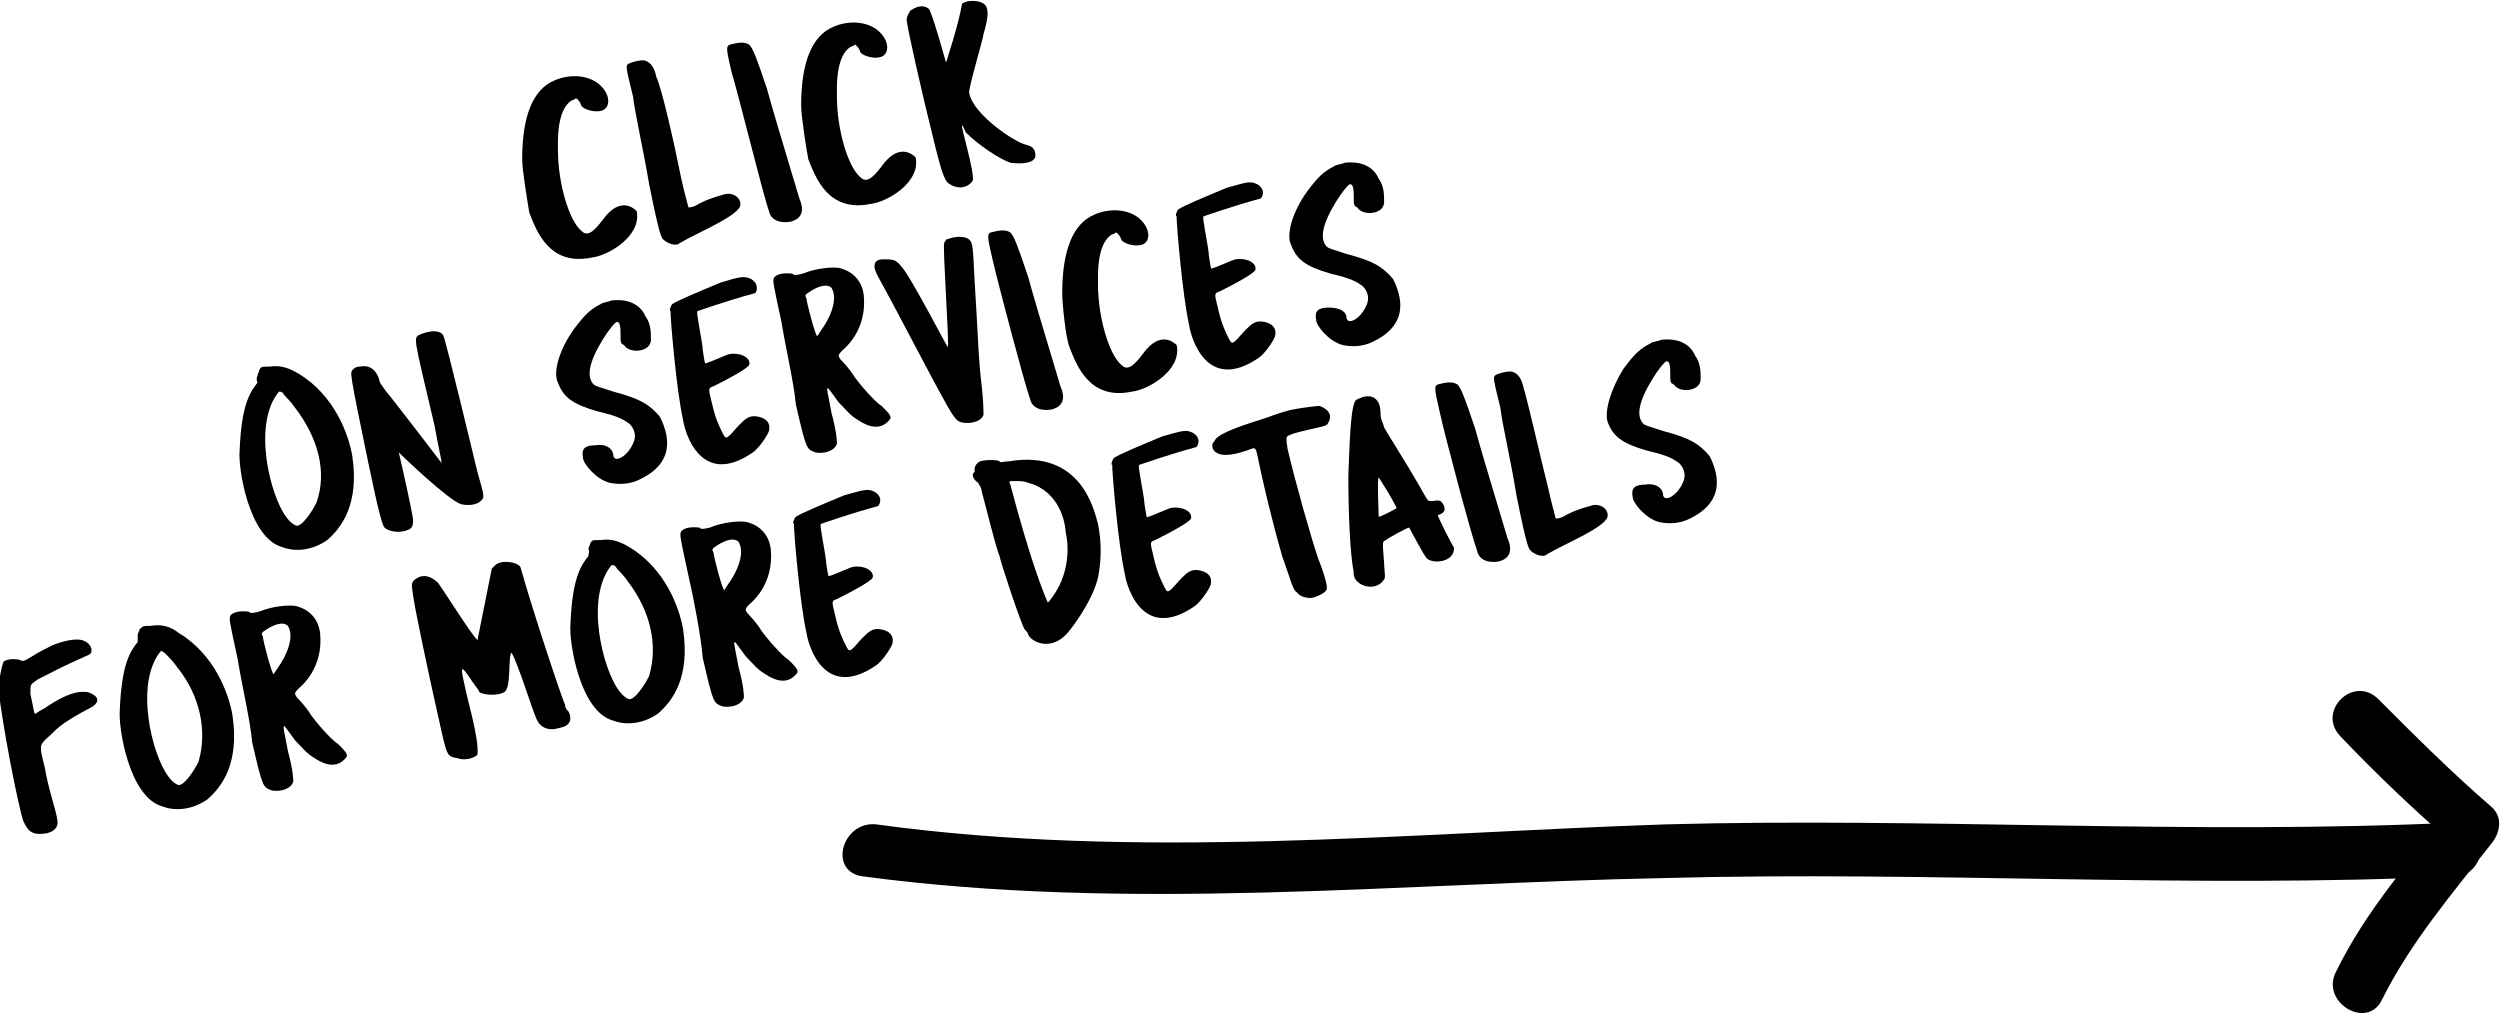 <?xml version="1.0" encoding="utf-8"?>
<!-- Generator: Adobe Illustrator 21.1.0, SVG Export Plug-In . SVG Version: 6.00 Build 0)  -->
<svg version="1.1" id="Layer_1" xmlns="http://www.w3.org/2000/svg" xmlns:xlink="http://www.w3.org/1999/xlink" x="0px" y="0px"
	 viewBox="0 0 139.8 56.7" style="enable-background:new 0 0 139.8 56.7;" xml:space="preserve">
<g>
	<g>
		<path d="M133,39.1c2.1,2.1,4.1,4.1,6.3,6c0.7,0.6,0.5,1.5,0,2.1c-2.2,2.8-4.5,5.5-6.1,8.7c-0.8,1.7-3.4,0.2-2.6-1.5
			c1.7-3.5,4.2-6.3,6.6-9.3c0,0.7,0,1.4,0,2.1c-2.2-1.9-4.3-3.9-6.3-6C129.5,39.8,131.6,37.7,133,39.1L133,39.1z"/>
	</g>
</g>
<g>
	<g>
		<path d="M137.3,49c-14.7,0.7-29.4-0.3-44.2,0.1c-15,0.3-30,1.9-44.9-0.1c-1.9-0.3-1.1-3.1,0.8-2.9c14.6,2,29.4,0.5,44.1,0
			c14.7-0.4,29.4,0.6,44.2-0.1C139.2,45.9,139.2,48.9,137.3,49L137.3,49z"/>
	</g>
</g>
<g>
	<path d="M29.2,8.9c0-2.4,0.6-3.9,1.8-4.4c0.9-0.4,2-0.3,2.6,0.3s0.5,1.3,0,1.4c-0.4,0.1-1-0.1-1.1-0.3c0-0.1-0.2-0.4-0.3-0.4
		c0,0-0.1,0.1-0.2,0.1c-0.9,0.5-0.8,2.4-0.8,2.8c0,1.8,0.6,3.9,1.3,4.5c0.3,0.3,0.6,0.2,1.2-0.6c1-1.4,1.8-0.6,1.9-0.5
		c0.3,1.4-1.6,2.5-2.5,2.6c-2.4,0.5-3.1-1.5-3.5-2.5C29.5,11.3,29.2,9.5,29.2,8.9z"/>
	<path d="M35.4,5.4C35,3.8,35,3.7,35.1,3.6c0.1-0.1,0.8-0.3,1-0.2c0.3,0.1,0.5,0.4,0.6,0.9C37,4.9,37.7,8,38.1,10
		c0.2,0.9,0.4,1.6,0.4,1.6s0.2,0,0.4-0.1c0.5-0.3,1.1-0.5,1.5-0.6c0.5-0.2,1,0.1,1,0.5c0.1,0.6-2.4,1.6-3.4,2.2
		c-0.2,0.2-0.7,0-0.9-0.2c-0.1-0.1-0.2-0.1-0.8-3.1C36,8.5,35.5,6.3,35.4,5.4z"/>
	<path d="M40.9,4c-0.3-1.3-0.3-1.4-0.1-1.5c0.4-0.1,0.8-0.2,1.1,0c0.2,0.2,0.4,0.7,1,2.5c0.3,1.1,0.6,2.1,1.8,6.1
		c0.4,0.9-0.1,1.2-0.5,1.3c-0.6,0.1-1.1-0.1-1.2-0.6C42.7,11,41.3,5.3,40.9,4z"/>
	<path d="M44.8,5.9c0-2.4,0.6-3.9,1.8-4.4c0.9-0.4,2-0.3,2.6,0.3c0.6,0.6,0.5,1.3,0,1.4c-0.4,0.1-1-0.1-1.1-0.3
		c0-0.1-0.2-0.4-0.3-0.4c0,0-0.1,0.1-0.2,0.1c-0.9,0.5-0.8,2.4-0.8,2.8c0,1.8,0.6,3.9,1.3,4.5c0.3,0.3,0.6,0.2,1.2-0.6
		c1-1.4,1.8-0.6,1.9-0.5c0.3,1.4-1.6,2.5-2.5,2.6c-2.4,0.5-3.1-1.5-3.5-2.5C45.1,8.4,44.8,6.5,44.8,5.9z"/>
	<path d="M50.7,1.1c0-0.2,0.1-0.3,0.2-0.5c0.7-0.5,1.1-0.1,1.1,0c0.3,0.7,0.9,2.9,0.9,2.9c0,0,0.7-2.1,0.9-3.3
		c0.3-0.2,0.9-0.2,1.2,0c0.3,0.2,0.3,0.7,0,1.7c0,0.2-0.9,3.2-0.8,3.3c0.2,1.2,2.6,2.8,3.2,2.9c0.4,0.1,0.5,0.3,0.5,0.6
		c0,0.4-0.7,0.5-1.4,0.4c-0.6-0.2-1.8-1-2.5-1.7C53.9,7.1,53.8,7,53.8,7c-0.1,0,0.7,2.6,0.6,3.1c-0.2,0.3-0.6,0.5-1.1,0.3
		c-0.4-0.2-0.5-0.2-1-2.2C51.5,5,50.7,1.4,50.7,1.1z"/>
	<path d="M14.4,21c0-0.1,0.1-0.2,0.1-0.3c0.1-0.2,0.1-0.2,0.6-0.2c0.6-0.1,1.1,0.1,1.6,0.4c2,1.2,2.8,3.4,3,4.6
		c0.4,2.7-0.6,4-1.4,4.7c-1,0.7-2,0.6-2.5,0.4c-1.9-0.5-2.5-4.5-2.4-5.4c0.1-2.6,0.6-3.3,1-3.8C14.3,21.2,14.4,21,14.4,21z
		 M16.5,22.8c-0.2-0.3-0.5-0.6-0.6-0.7c-0.1-0.2-0.2-0.2-0.3-0.2c-1.5,1.8-0.5,5.8,0.4,7c0.2,0.3,0.5,0.5,0.6,0.5
		c0.3,0,0.8-0.7,1.1-1.3C18.3,26.4,17.8,24.5,16.5,22.8z"/>
	<path d="M24.3,23.8c-1.2-5.1-1.2-4.9-0.8-5.1c1-0.4,1.3,0,1.3,0.1c0.1,0.1,1.8,7.2,1.9,7.6c0.4,1.4,0.4,1.4,0.2,1.6
		c-0.2,0.2-0.6,0.3-1.1,0.2c-0.7-0.2-3.3-2.7-3.5-2.9c0.1,0.4,0.8,3.5,0.8,3.8c0,0.4-0.1,0.5-0.5,0.6c-0.4,0.1-0.9,0-1.1-0.2
		c-0.1-0.1-0.3-0.7-0.9-3.6c-1.1-5.3-1-5-0.9-5.2c0.1-0.1,0.2-0.2,0.4-0.2c0.5-0.1,0.9,0.1,1.1,0.7c0,0.2,0.2,0.4,0.4,0.7
		c0.2,0.2,3.1,4,3.1,4C24.7,25.8,24.5,24.9,24.3,23.8z"/>
	<path d="M32.1,18.4c0.6-0.8,0.9-1.1,1.5-1.4c0.1-0.1,0.4-0.1,0.6-0.2c0.9-0.1,1.6,0.2,1.9,0.9c0.3,0.4,0.3,0.9,0.3,1.3
		c0,0.7-1.2,0.8-1.5,0.3c-0.2-0.1-0.2-0.1-0.2-0.7c0-0.5-0.1-0.6-0.2-0.6c-0.1,0-0.5,0.5-0.8,1c-0.8,1.3-0.9,2.1-0.5,2.5
		c0.1,0.1,0.5,0.2,1.1,0.4c1.5,0.4,2,0.7,2.6,1.4c1.1,2.2-0.3,3.1-1.1,3.5c-0.6,0.3-1.2,0.3-1.7,0.2c-0.8-0.2-1.5-1.1-1.5-1.4
		c-0.1-0.5,0.1-0.7,0.7-0.7c0.6-0.1,1,0.2,1,0.6c0.1,0.4,0.8,0,1.1-0.7c0.2-0.4,0.1-0.8-0.2-1.1c-0.3-0.2-0.5-0.4-1.8-0.7
		c-1.4-0.4-1.9-0.8-2.2-1.6C30.9,20.8,31.3,19.5,32.1,18.4z"/>
	<path d="M37.6,17c0.3-0.2,1.5-0.7,2.7-1.2c1-0.3,1.3-0.4,1.7-0.2c0.5,0.3,0.3,0.8,0.2,0.8c-1.5,0.4-3.2,1-3.2,1
		c-0.1,0,0.3,1.8,0.3,2.2c0.1,0.6,0.1,0.8,0.2,0.7c0.1,0,1.2-0.5,1.3-0.5c0.6-0.1,1.2,0.2,1.1,0.6c-0.1,0.2-1,0.7-2,1.2
		c-0.3,0.1-0.3,0.1-0.1,0.9c0.2,0.9,0.4,1.3,0.6,1.7c0.2,0.4,0.2,0.4,0.9-0.4c0.4-0.4,0.6-0.6,1.1-0.5c0.5,0.1,0.7,0.4,0.6,0.8
		c-0.1,0.3-0.6,1-0.9,1.2c-2.9,2-3.8-1.1-3.9-1.8c-0.4-1.8-0.7-5.7-0.7-5.9c0-0.1,0-0.2,0-0.2C37.4,17.4,37.5,17.1,37.6,17z"/>
	<path d="M43.7,18c-0.5-2.3-0.5-2.3-0.4-2.5c0.3-0.3,0.9-0.2,1-0.2c0.1,0.1,0.2,0.1,0.6,0c0.7-0.3,1.7-0.4,2.1-0.3
		c0.7,0.2,1.2,0.7,1.3,1.5c0.2,2-1.1,3-1.2,3.1c-0.3,0.3-0.2,0.3-0.1,0.5c0.1,0.1,0.5,0.5,0.8,1c0.6,0.8,1.3,1.5,1.5,1.6
		c0.4,0.4,0.5,0.5,0.5,0.7c-0.5,0.7-1.2,0.5-1.8,0.1c-0.5-0.3-0.6-0.5-1.1-1c-0.3-0.4-0.5-0.7-0.6-0.8c-0.1,0,0,0.3,0.2,1.4
		c0.3,1.1,0.3,1.6,0.3,1.7c-0.1,0.4-0.7,0.6-1.2,0.5c-0.5-0.2-0.5-0.1-1.1-2.7C44.4,21.4,43.9,19.3,43.7,18z M46.1,18.2
		c0.5-0.8,0.7-1.6,0.4-2.1c-0.3-0.3-0.9,0-1.2,0.2c-0.3,0.2-0.3,0.2-0.2,0.4c0,0.2,0.5,2.1,0.6,2.1C45.7,18.8,45.9,18.5,46.1,18.2z"
		/>
	<path d="M52.8,13.6c0-0.1,0.1-0.1,0.1-0.2c0.8-0.3,1.2-0.1,1.3,0c0.2,0.2,0.2,0.3,0.3,2.3c0.2,3.1,0.2,4.3,0.4,5.9
		c0.1,0.9,0.1,1.6,0.1,1.6c-0.2,0.5-1,0.5-1.3,0.4c-0.2-0.1-0.3-0.1-1-1.4c-0.3-0.5-2.7-5.1-3.2-6c-0.2-0.4-0.6-1-0.6-1.3
		c0-0.3,0.2-0.4,0.5-0.4c0.5,0,0.7,0,1,0.4c0.5,0.5,2.6,4.6,2.6,4.5C53.1,19.4,52.7,13.7,52.8,13.6z"/>
	<path d="M55.5,14.5c-0.3-1.3-0.3-1.4-0.1-1.5c0.4-0.1,0.8-0.2,1.1,0c0.2,0.2,0.4,0.7,1,2.5c0.3,1.1,0.6,2.1,1.8,6.1
		c0.4,0.9-0.1,1.2-0.5,1.3c-0.6,0.1-1.1-0.1-1.2-0.6C57.3,21.5,55.8,15.8,55.5,14.5z"/>
	<path d="M59.4,16.4c0-2.4,0.6-3.9,1.8-4.4c0.9-0.4,2-0.3,2.6,0.3c0.6,0.6,0.5,1.3,0,1.4c-0.4,0.1-1-0.1-1.1-0.3
		c0-0.1-0.2-0.4-0.3-0.4c0,0-0.1,0.1-0.2,0.1c-0.9,0.5-0.8,2.4-0.8,2.8c0,1.8,0.6,3.9,1.3,4.5c0.3,0.3,0.6,0.2,1.2-0.6
		c1-1.4,1.8-0.6,1.9-0.5c0.3,1.4-1.6,2.5-2.5,2.6c-2.4,0.5-3.1-1.5-3.5-2.5C59.6,18.9,59.4,17,59.4,16.4z"/>
	<path d="M65.9,11.7c0.3-0.2,1.5-0.7,2.7-1.2c1.1-0.3,1.3-0.4,1.7-0.2c0.5,0.3,0.3,0.7,0.2,0.8c-1.5,0.4-3.2,1-3.2,1
		c-0.1,0,0.3,1.8,0.3,2.2c0.1,0.6,0.1,0.8,0.2,0.7c0.1,0,1.2-0.5,1.3-0.5c0.6-0.1,1.2,0.2,1.1,0.6c-0.1,0.2-1,0.7-2,1.2
		c-0.3,0.1-0.3,0.1-0.1,0.9c0.2,0.9,0.4,1.3,0.6,1.7c0.2,0.4,0.2,0.4,0.9-0.4c0.4-0.4,0.6-0.6,1.1-0.5c0.5,0.1,0.7,0.4,0.6,0.8
		c-0.1,0.3-0.6,1-0.9,1.2c-2.9,2-3.8-1.1-3.9-1.8c-0.4-1.8-0.7-5.7-0.7-5.9c0-0.1,0-0.2,0-0.2C65.7,12.1,65.8,11.8,65.9,11.7z"/>
	<path d="M73.1,10.7c0.6-0.8,0.9-1.1,1.5-1.4c0.1-0.1,0.4-0.1,0.6-0.2c0.9-0.1,1.6,0.2,1.9,0.9c0.3,0.4,0.3,0.9,0.3,1.3
		c0,0.7-1.2,0.8-1.5,0.3c-0.2-0.1-0.2-0.1-0.2-0.7c0-0.5-0.1-0.6-0.2-0.6c-0.1,0-0.5,0.5-0.8,1c-0.8,1.3-0.9,2.1-0.5,2.5
		c0.1,0.1,0.5,0.2,1.1,0.4c1.5,0.4,2,0.7,2.6,1.4c1.1,2.2-0.3,3.1-1.1,3.5c-0.6,0.3-1.2,0.3-1.7,0.2c-0.8-0.2-1.5-1.1-1.5-1.4
		c-0.1-0.5,0.1-0.7,0.7-0.7s1,0.2,1,0.6c0.1,0.4,0.8,0,1.1-0.7c0.2-0.4,0.1-0.8-0.2-1.1c-0.3-0.2-0.5-0.4-1.8-0.7
		c-1.4-0.4-1.9-0.8-2.2-1.6C71.9,13.1,72.3,11.8,73.1,10.7z"/>
	<path d="M1.8,36.7c0.3-0.2,0.7-0.4,1.1-0.6c0.7-0.3,1.4-0.4,1.7-0.3C5.2,36,5.2,36.5,5,36.6c-1.8,0.8-2.1,1-2.9,1.4
		c-0.4,0.3-0.4,0.2-0.4,0.8C1.9,39.7,1.9,40,2,39.9c0,0,0.3-0.2,0.5-0.3c1.6-1.1,2.2-0.9,2.4-0.9c0.6,0.2,0.7,0.5,0.3,0.8
		c-2.1,1.1-2,1.3-2.6,1.8c-0.4,0.4-0.4,0.4-0.1,1.6c0.2,1.2,0.6,2.3,0.7,2.9c0.1,0.5-0.2,0.7-0.6,0.8c-0.7,0.1-1,0-1.3-0.7
		c-0.3-0.9-1.2-5.5-1.4-7.5C0,37.8,0.1,37.2,0.2,37c0.1-0.1,0.5-0.2,0.9-0.1C1.3,37,1.3,37,1.8,36.7z"/>
	<path d="M7.7,35.5c0-0.1,0.1-0.2,0.1-0.3C8,35,8,35,8.4,35C9,34.9,9.5,35,10,35.4c2,1.2,2.8,3.4,3,4.6c0.4,2.7-0.6,4-1.4,4.7
		c-1,0.7-2,0.6-2.5,0.4c-1.9-0.5-2.5-4.5-2.4-5.4c0.1-2.6,0.6-3.3,1-3.8C7.7,35.7,7.7,35.5,7.7,35.5z M9.9,37.3
		c-0.2-0.3-0.5-0.6-0.6-0.7C9.1,36.4,9,36.4,9,36.4c-1.5,1.8-0.5,5.8,0.4,7c0.2,0.3,0.5,0.5,0.6,0.5c0.3,0,0.8-0.7,1.1-1.3
		C11.6,40.9,11.2,38.9,9.9,37.3z"/>
	<path d="M13.3,36.9c-0.5-2.3-0.5-2.3-0.4-2.5c0.3-0.3,0.9-0.2,1-0.2c0.1,0.1,0.2,0.1,0.6,0c0.7-0.3,1.7-0.4,2.1-0.3
		c0.7,0.2,1.2,0.7,1.3,1.5c0.2,2-1.1,3-1.2,3.1c-0.3,0.3-0.2,0.3-0.1,0.5c0.1,0.1,0.5,0.5,0.8,1c0.6,0.8,1.3,1.5,1.5,1.6
		c0.4,0.4,0.5,0.5,0.5,0.7c-0.5,0.7-1.2,0.5-1.8,0.1c-0.5-0.3-0.6-0.5-1.1-1c-0.3-0.4-0.5-0.7-0.6-0.8c-0.1,0,0,0.3,0.2,1.4
		c0.3,1.1,0.3,1.6,0.3,1.7c-0.1,0.4-0.7,0.6-1.2,0.5c-0.5-0.2-0.5-0.1-1.1-2.7C14,40.3,13.5,38.2,13.3,36.9z M15.7,37.1
		c0.5-0.8,0.7-1.6,0.4-2.1c-0.3-0.3-0.9,0-1.2,0.2c-0.3,0.2-0.3,0.2-0.2,0.4c0,0.2,0.5,2.1,0.6,2.1C15.3,37.7,15.5,37.4,15.7,37.1z"
		/>
	<path d="M27.5,31.8c0,0,0.1-0.1,0.2-0.2c0.3-0.3,1.2-0.2,1.4,0.1c0.7,2.5,2.4,7.6,2.5,7.7c0,0.2,0.1,0.3,0.2,0.4
		c0.2,0.4,0.1,0.8-0.5,0.9c-0.6,0.2-1.1,0-1.3-0.5c-0.2-0.4-1.1-3.3-1.4-3.7c-0.2,0.2,0,2-0.4,2.2c-0.3,0.2-1.1,0.2-1.4,0
		c0-0.1-0.2-0.3-0.4-0.6c-0.6-0.9-0.7-1-0.4,0.3c0.1,0.6,0.8,2.9,0.7,3.8c-0.3,0.3-0.9,0.3-1.1,0.2c-0.6-0.1-0.6-0.1-1-1.9
		c-0.9-4-1.2-5.6-1.4-6.6c-0.2-1.2-0.2-1.2-0.1-1.4c0.6-0.6,1.2-0.1,1.4,0.1c0.5,0.7,1.8,2.8,2.2,3.2L27.5,31.8z"/>
	<path d="M32.9,30.7c0-0.1,0.1-0.2,0.1-0.3c0.1-0.2,0.1-0.2,0.6-0.2c0.6-0.1,1.1,0.1,1.6,0.4c2,1.2,2.8,3.4,3,4.6
		c0.4,2.7-0.6,4-1.4,4.7c-1,0.7-2,0.6-2.5,0.4c-1.9-0.5-2.5-4.5-2.4-5.4c0.1-2.6,0.6-3.3,1-3.8C32.9,31,33,30.8,32.9,30.7z
		 M35.1,32.5c-0.2-0.3-0.5-0.6-0.6-0.7c-0.1-0.2-0.2-0.2-0.3-0.2c-1.5,1.8-0.5,5.8,0.4,7c0.2,0.3,0.5,0.5,0.6,0.5
		c0.3,0,0.8-0.7,1.1-1.3C36.8,36.1,36.4,34.2,35.1,32.5z"/>
	<path d="M38.5,32.2c-0.5-2.3-0.5-2.3-0.4-2.5c0.3-0.3,0.9-0.2,1-0.2c0.1,0.1,0.2,0.1,0.6,0c0.7-0.3,1.7-0.4,2.1-0.3
		c0.7,0.2,1.2,0.7,1.3,1.5c0.2,2-1.1,3-1.2,3.1c-0.3,0.3-0.2,0.3-0.1,0.5c0.1,0.1,0.5,0.5,0.8,1c0.6,0.8,1.3,1.5,1.5,1.6
		c0.4,0.4,0.5,0.5,0.5,0.7c-0.5,0.7-1.2,0.5-1.8,0.1c-0.5-0.3-0.6-0.5-1.1-1c-0.3-0.4-0.5-0.7-0.6-0.8c-0.1,0,0,0.3,0.2,1.4
		c0.3,1.1,0.3,1.6,0.3,1.7c-0.1,0.4-0.7,0.6-1.2,0.5c-0.5-0.2-0.5-0.1-1.1-2.7C39.2,35.6,38.8,33.5,38.5,32.2z M40.9,32.4
		c0.5-0.8,0.7-1.6,0.4-2.1c-0.3-0.3-0.9,0-1.2,0.2c-0.3,0.2-0.3,0.2-0.2,0.4c0,0.2,0.5,2.1,0.6,2.1C40.5,33,40.7,32.7,40.9,32.4z"/>
	<path d="M44.5,28.9c0.3-0.2,1.5-0.7,2.7-1.2c1.1-0.3,1.3-0.4,1.7-0.2c0.5,0.3,0.3,0.7,0.2,0.8c-1.5,0.4-3.2,1-3.2,1
		c-0.1,0,0.3,1.8,0.3,2.2c0.1,0.6,0.1,0.8,0.2,0.7c0.1,0,1.2-0.5,1.3-0.5c0.6-0.1,1.2,0.2,1.1,0.6c-0.1,0.2-1,0.7-2,1.2
		c-0.3,0.1-0.3,0.1-0.1,0.9c0.2,0.9,0.4,1.3,0.6,1.7c0.2,0.4,0.2,0.4,0.9-0.4c0.4-0.4,0.6-0.6,1.1-0.5c0.5,0.1,0.7,0.4,0.6,0.8
		c-0.1,0.3-0.6,1-0.9,1.2c-2.9,2-3.8-1.1-3.9-1.8c-0.4-1.8-0.7-5.7-0.7-5.9c0-0.1,0-0.2,0-0.2C44.3,29.3,44.4,29,44.5,28.9z"/>
	<path d="M54.5,26.2c0-0.1,0.1-0.3,0.3-0.4c0.3-0.1,1-0.1,1.1,0c0,0.1,0.2,0,0.5,0c4.1-0.7,4.8,2.8,5,3.5c0.2,1,0.2,2,0,3
		c-0.3,1.3-1.5,2.9-1.8,3.2c-0.9,0.9-1.9,0.4-2.1,0c0-0.1-0.1-0.2-0.2-0.3c-0.2-0.3-1.4-3.9-1.4-4.1c-0.2-0.4-0.9-3.3-1-3.6
		c0-0.2-0.1-0.3-0.2-0.5c-0.3-0.2-0.4-0.5-0.2-0.6C54.5,26.4,54.5,26.3,54.5,26.2z M59.6,29.8c-0.1-1.4-0.9-2.5-2.1-2.8
		c-0.2-0.1-0.5-0.1-0.7-0.1c-0.4,0-0.4,0-0.3,0.2c1.1,4.2,1.9,6.2,2.1,6.6C60,32.1,59.7,30.2,59.6,29.8z"/>
	<path d="M62.3,25.6c0.3-0.2,1.5-0.7,2.7-1.2c1.1-0.3,1.3-0.4,1.7-0.2c0.5,0.3,0.3,0.7,0.2,0.8c-1.5,0.4-3.2,1-3.2,1
		c-0.1,0,0.3,1.8,0.3,2.2c0.1,0.6,0.1,0.8,0.2,0.7c0.1,0,1.2-0.5,1.3-0.5c0.6-0.1,1.2,0.2,1.1,0.6c-0.1,0.2-1,0.7-2,1.2
		c-0.3,0.1-0.3,0.1-0.1,0.9c0.2,0.9,0.4,1.3,0.6,1.7c0.2,0.4,0.2,0.4,0.9-0.4c0.4-0.4,0.6-0.6,1.1-0.5c0.5,0.1,0.7,0.4,0.6,0.8
		c-0.1,0.3-0.6,1-0.9,1.2c-2.9,2-3.8-1.1-3.9-1.8c-0.4-1.8-0.7-5.7-0.7-5.9c0-0.1,0-0.2,0-0.2C62.1,26,62.2,25.7,62.3,25.6z"/>
	<path d="M70.7,23.4c0.8-0.3,1.5-0.5,1.6-0.5c0.5-0.1,1.3-0.2,1.5-0.2c0.5,0.2,0.7,0.5,0.5,0.9c-0.1,0.2-0.1,0.2-1,0.4
		c-0.4,0.1-0.9,0.2-1.1,0.3c-0.3,0.1-0.3,0.1-0.2,0.8c0.5,2.1,1.3,4.9,1.7,6.1c0.4,1,0.5,1.5,0.5,1.7c0,0.2-0.4,0.4-0.7,0.5
		c-0.3,0.1-0.8,0-1-0.3c-0.2-0.1-0.3-0.6-0.8-2c-0.6-2.1-1.1-4.2-1.4-5.7c-0.1-0.4-0.1-0.4-0.6-0.2c-0.9,0.3-1.4,0.3-1.7,0.1
		c-0.2-0.1-0.3-0.5-0.1-0.6C68,24.3,69.1,23.9,70.7,23.4z"/>
	<path d="M75.4,26.6c0.1-3,0.2-3.9,0.4-4.2c0.1-0.1,0.2-0.1,0.4-0.2c0.8-0.2,1,0.4,1,0.9c0,0.4,0.1,0.4,0.2,0.8
		c0.1,0.2,0.8,1.3,1.4,2.3c0.9,1.5,1,1.8,1.1,1.8c0.3,0.1,0.6-0.2,0.8,0.2c0.3,0.5-0.3,0.6-0.3,0.6c0,0.1,0.8,1.7,0.9,1.8
		c0.1,0.9-1.4,1-1.6,0.5c-0.1-0.1-0.9-1.6-0.9-1.6c-0.1,0-1.2,0.6-1.3,0.7c-0.2,0.1-0.2,0-0.1,1.3c0,0.4,0.1,0.8,0,0.9
		c-0.5,0.8-1.8,0.3-1.7-0.4C75.5,31,75.4,28.8,75.4,26.6z M78.1,28.4c0,0-0.2-0.4-0.5-0.9c-0.3-0.5-0.5-0.8-0.5-0.8
		c-0.1,0,0,2.2,0,2.2C77.2,28.9,78.2,28.4,78.1,28.4z"/>
	<path d="M80.5,23c-0.3-1.3-0.3-1.4-0.1-1.5c0.4-0.1,0.8-0.2,1.1,0c0.2,0.2,0.4,0.7,1,2.5c0.3,1.1,0.6,2.1,1.8,6.1
		c0.4,0.9-0.1,1.2-0.5,1.3c-0.6,0.1-1.1-0.1-1.2-0.6C82.3,30,80.8,24.4,80.5,23z"/>
	<path d="M83.9,22.8c-0.4-1.6-0.4-1.7-0.3-1.8c0.1-0.1,0.8-0.3,1-0.2c0.3,0.1,0.5,0.4,0.6,0.9c0.2,0.6,0.9,3.7,1.4,5.7
		c0.2,0.9,0.4,1.6,0.4,1.6s0.2,0,0.4-0.1c0.5-0.3,1.1-0.5,1.5-0.6c0.5-0.2,1,0.1,1,0.5c0.1,0.6-2.4,1.6-3.4,2.2
		c-0.2,0.2-0.7,0-0.9-0.2c-0.1-0.1-0.2-0.1-0.8-3.1C84.5,25.8,84,23.7,83.9,22.8z"/>
	<path d="M90.8,20.6c0.6-0.8,0.9-1.1,1.5-1.4c0.1-0.1,0.4-0.1,0.6-0.2c0.9-0.1,1.6,0.2,1.9,0.9c0.3,0.4,0.3,0.9,0.3,1.3
		c0,0.7-1.2,0.8-1.5,0.3c-0.2-0.1-0.2-0.1-0.2-0.7c0-0.5-0.1-0.6-0.2-0.6c-0.1,0-0.5,0.5-0.8,1c-0.8,1.3-0.9,2.1-0.5,2.5
		c0.1,0.1,0.5,0.2,1.1,0.4c1.5,0.4,2,0.7,2.6,1.4c1.1,2.2-0.3,3.1-1.1,3.5c-0.6,0.3-1.2,0.3-1.7,0.2c-0.8-0.2-1.5-1.1-1.5-1.4
		c-0.1-0.5,0.1-0.7,0.7-0.7c0.6-0.1,1,0.2,1,0.6c0.1,0.4,0.8,0,1.1-0.7c0.2-0.4,0.1-0.8-0.2-1.1c-0.3-0.2-0.5-0.4-1.8-0.7
		c-1.4-0.4-1.9-0.8-2.2-1.6C89.7,23,90.1,21.7,90.8,20.6z"/>
</g>
</svg>
